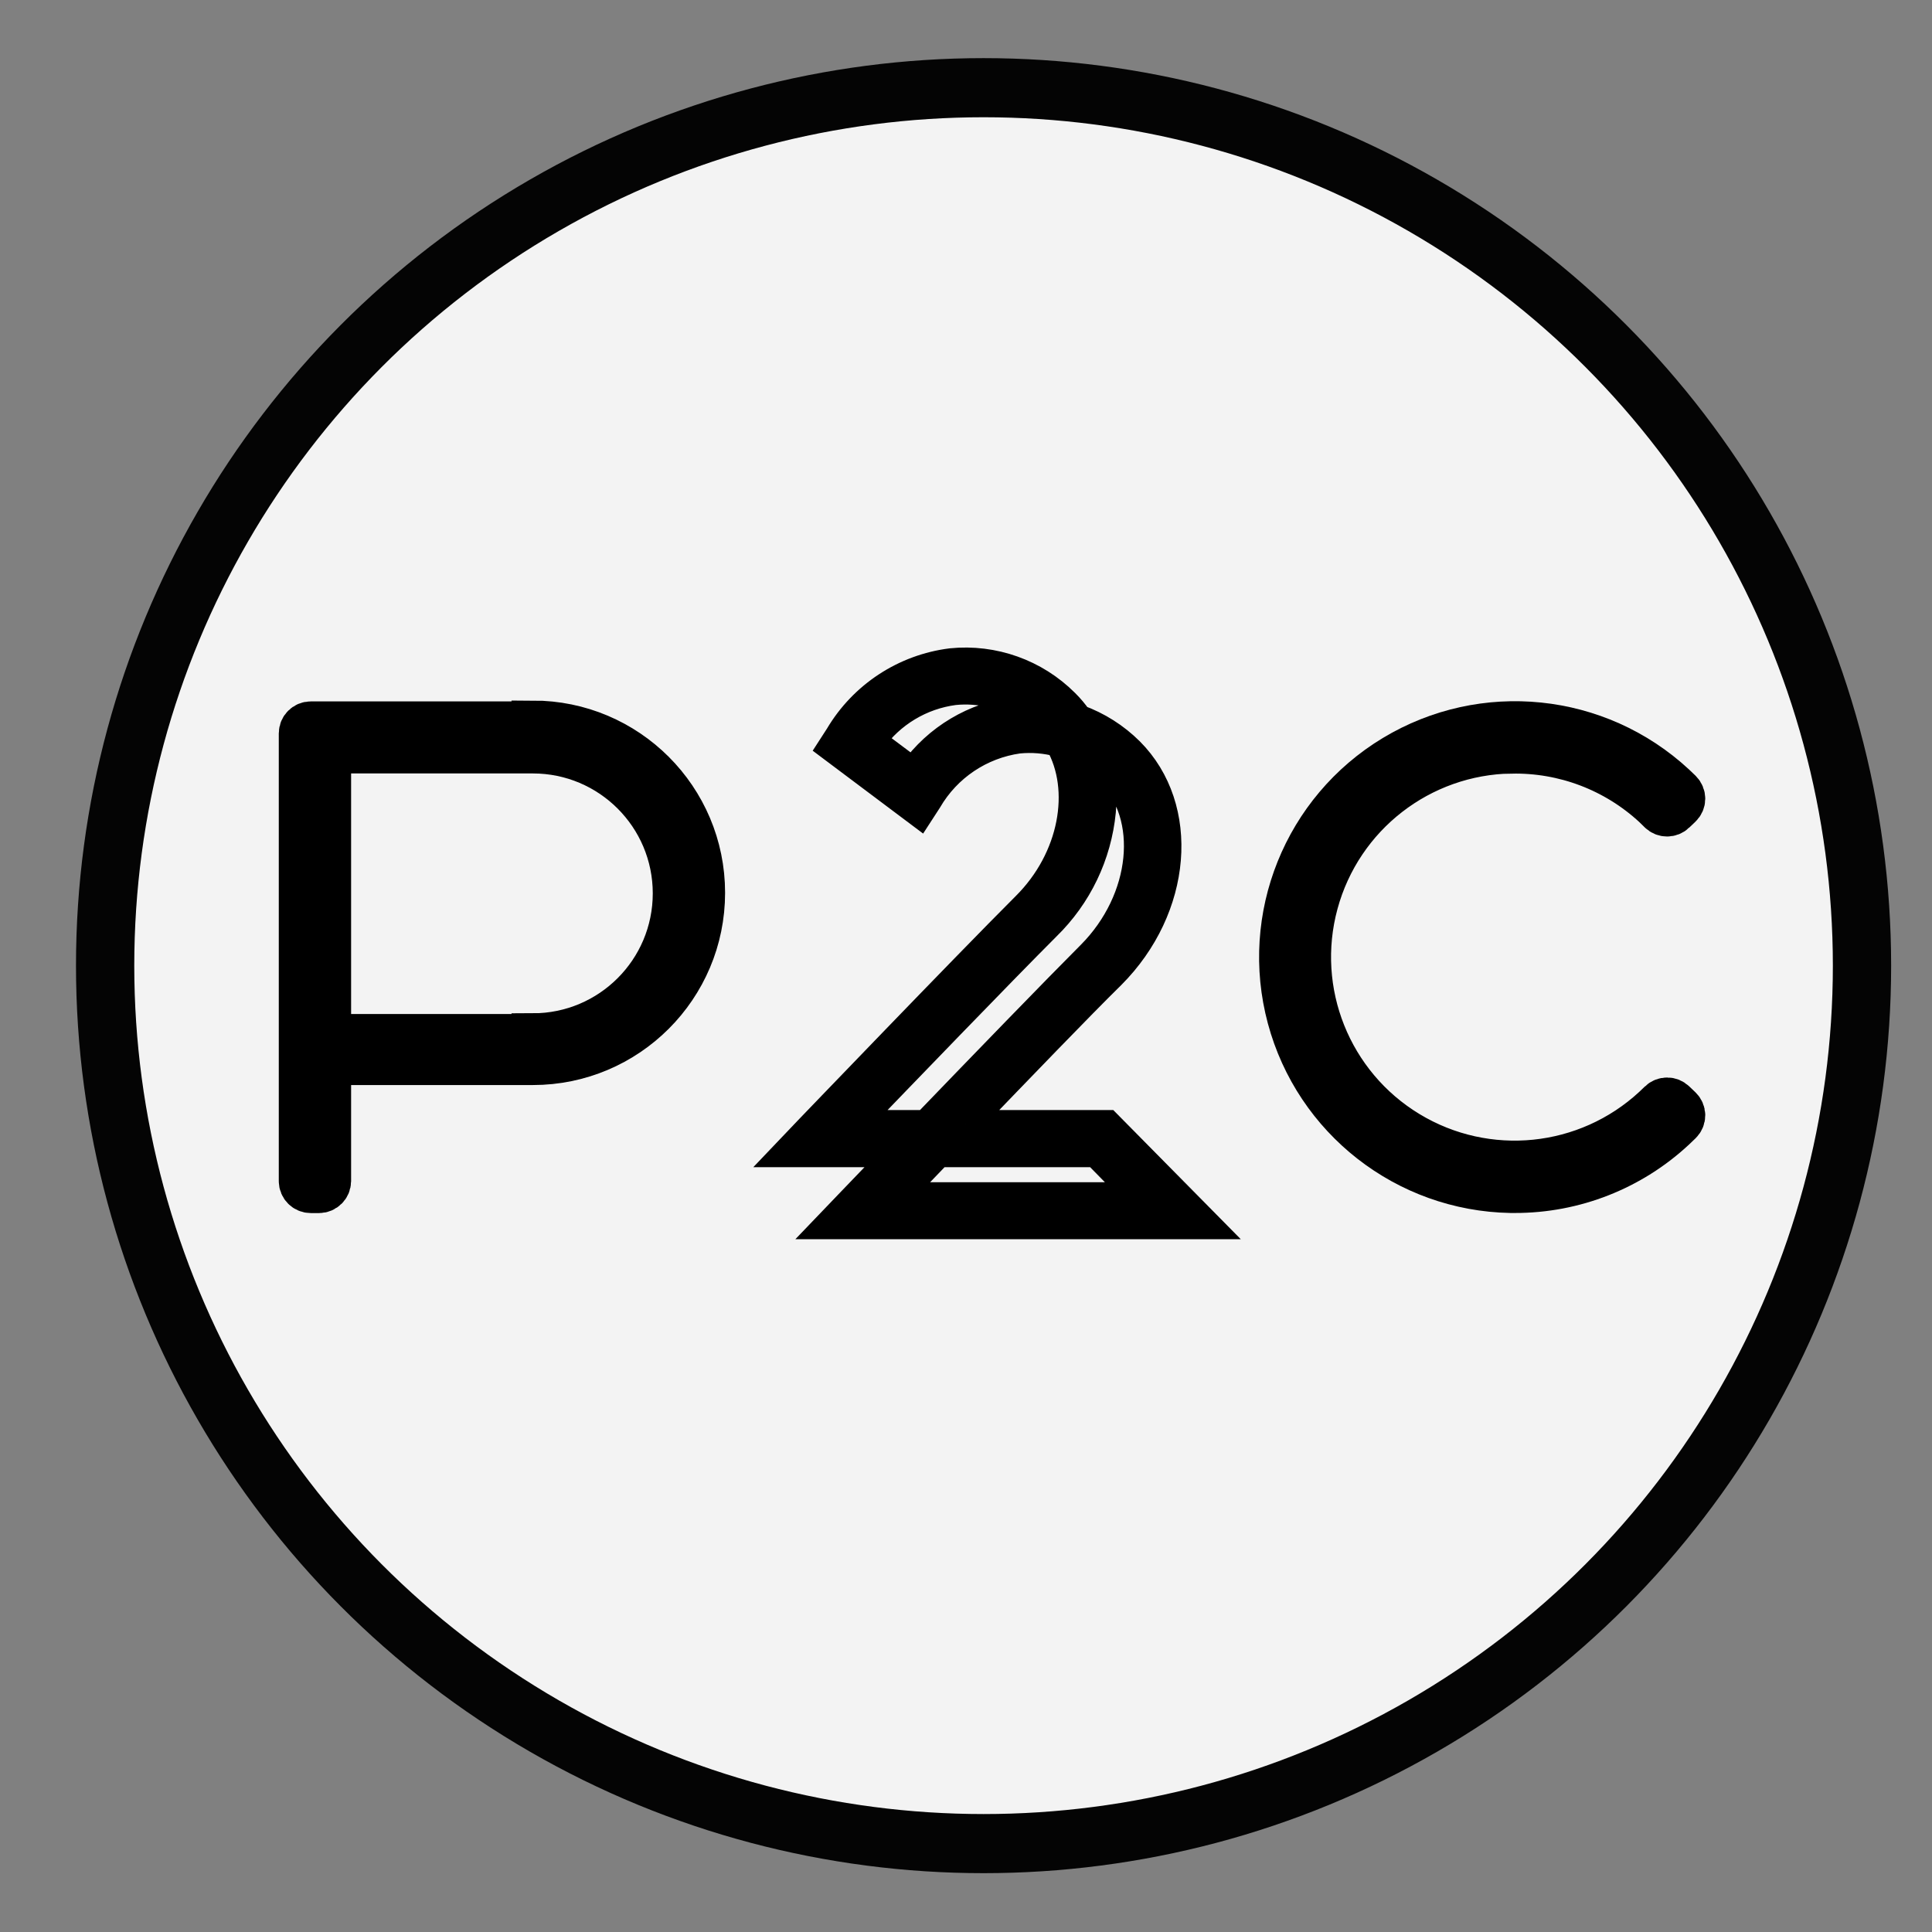 <svg id="ef7BvkPZ0H61" xmlns="http://www.w3.org/2000/svg" xmlns:xlink="http://www.w3.org/1999/xlink" viewBox="0 0 110 110" shape-rendering="geometricPrecision" text-rendering="geometricPrecision" width="110" height="110"><rect x="0" y="0" width="110" height="110" fill="#808080" stroke="none"/><ellipse rx="45.221" ry="44.552" transform="matrix(1.106 0 0 1.122 56 54.98)" fill="#f3f3f3" stroke="#040404" stroke-width="3"/><path d="M592.697,20.998h-15.63c-.414,0-.75.336-.75.75v31.51c0,.415.336.75.75.75h.59c.412-.005.745-.338.75-.75v-8.26h14.29c6.645,0,12.03-5.386,12.03-12.03s-5.386-12.03-12.03-12.03v.06Zm0,22h-14.29v-19.93h14.29c5.49,0,9.94,4.451,9.94,9.94c0,5.49-4.45,9.94-9.94,9.94v.05Z" transform="matrix(.809 0 0 0.809-449.154 24.161)" stroke="#000" stroke-width="3"/><path d="M740.737,23.078c3.723-.08,7.328,1.29,10.061,3.82l.398.39c.293.286.76.286,1.051,0l.43-.41c.145-.14.227-.33.23-.53c0-.202-.078-.396-.221-.54l-.449-.43c-5.398-4.999-13.451-5.824-19.75-2.022s-9.322,11.313-7.414,18.417c1.908,7.105,8.287,12.09,15.645,12.225h.299c4.164.004,8.174-1.572,11.221-4.41l.449-.43c.143-.145.221-.338.221-.54-.004-.2-.086-.391-.23-.53l-.43-.41c-.291-.286-.758-.286-1.051,0l-.408.39c-4.721,4.37-11.766,5.085-17.268,1.753s-8.131-9.906-6.445-16.114s7.279-10.548,13.713-10.639l-.052.01Z" transform="matrix(.809 0 0 0.809-513.225 24.164)" stroke="#000" stroke-width="3"/><path d="M706.507,49.438c3.7-3.84,8-8.31,10.239-10.51c4.689-4.7,5.27-11.75,1.301-15.73-1.027-1.022-2.268-1.808-3.63-2.3-.274-.399-.586-.771-.931-1.11-2.104-2.103-5.04-3.148-8-2.85-3.292.412-6.209,2.325-7.899,5.18l-.51.79l6.17,4.63.59-.91c1.354-2.328,3.702-3.906,6.37-4.28.963-.096,1.936-.014,2.87.24c1.868,3.29,1,8.17-2.351,11.5-4.29,4.29-15.1,15.55-15.21,15.66l-1.63,1.71h7.84l-3.24,3.37-1.63,1.7h26.61l-7-7.09h-9.959Zm3.52-29.09c-2.903.363-5.524,1.921-7.229,4.3l-2.94-2.2c1.371-1.93,3.483-3.202,5.83-3.51c1.866-.189,3.738.293,5.28,1.36-.311,0-.631.02-.941.05Zm-11.38,29.09c3.21-3.33,10.271-10.66,13.54-13.93c2.208-2.154,3.583-5.02,3.88-8.09.1-1.181.006-2.37-.279-3.52.295.222.572.465.828.73c3.141,3.13,2.551,9-1.299,12.88-2.479,2.48-7.66,7.83-11.609,11.93h-5.061Zm3,5.08l2.94-3.06h11.089l3,3.06h-17.029Z" transform="matrix(.809 0 0 0.809-516.575 24.015)" stroke="#000" stroke-width="2"/></svg>